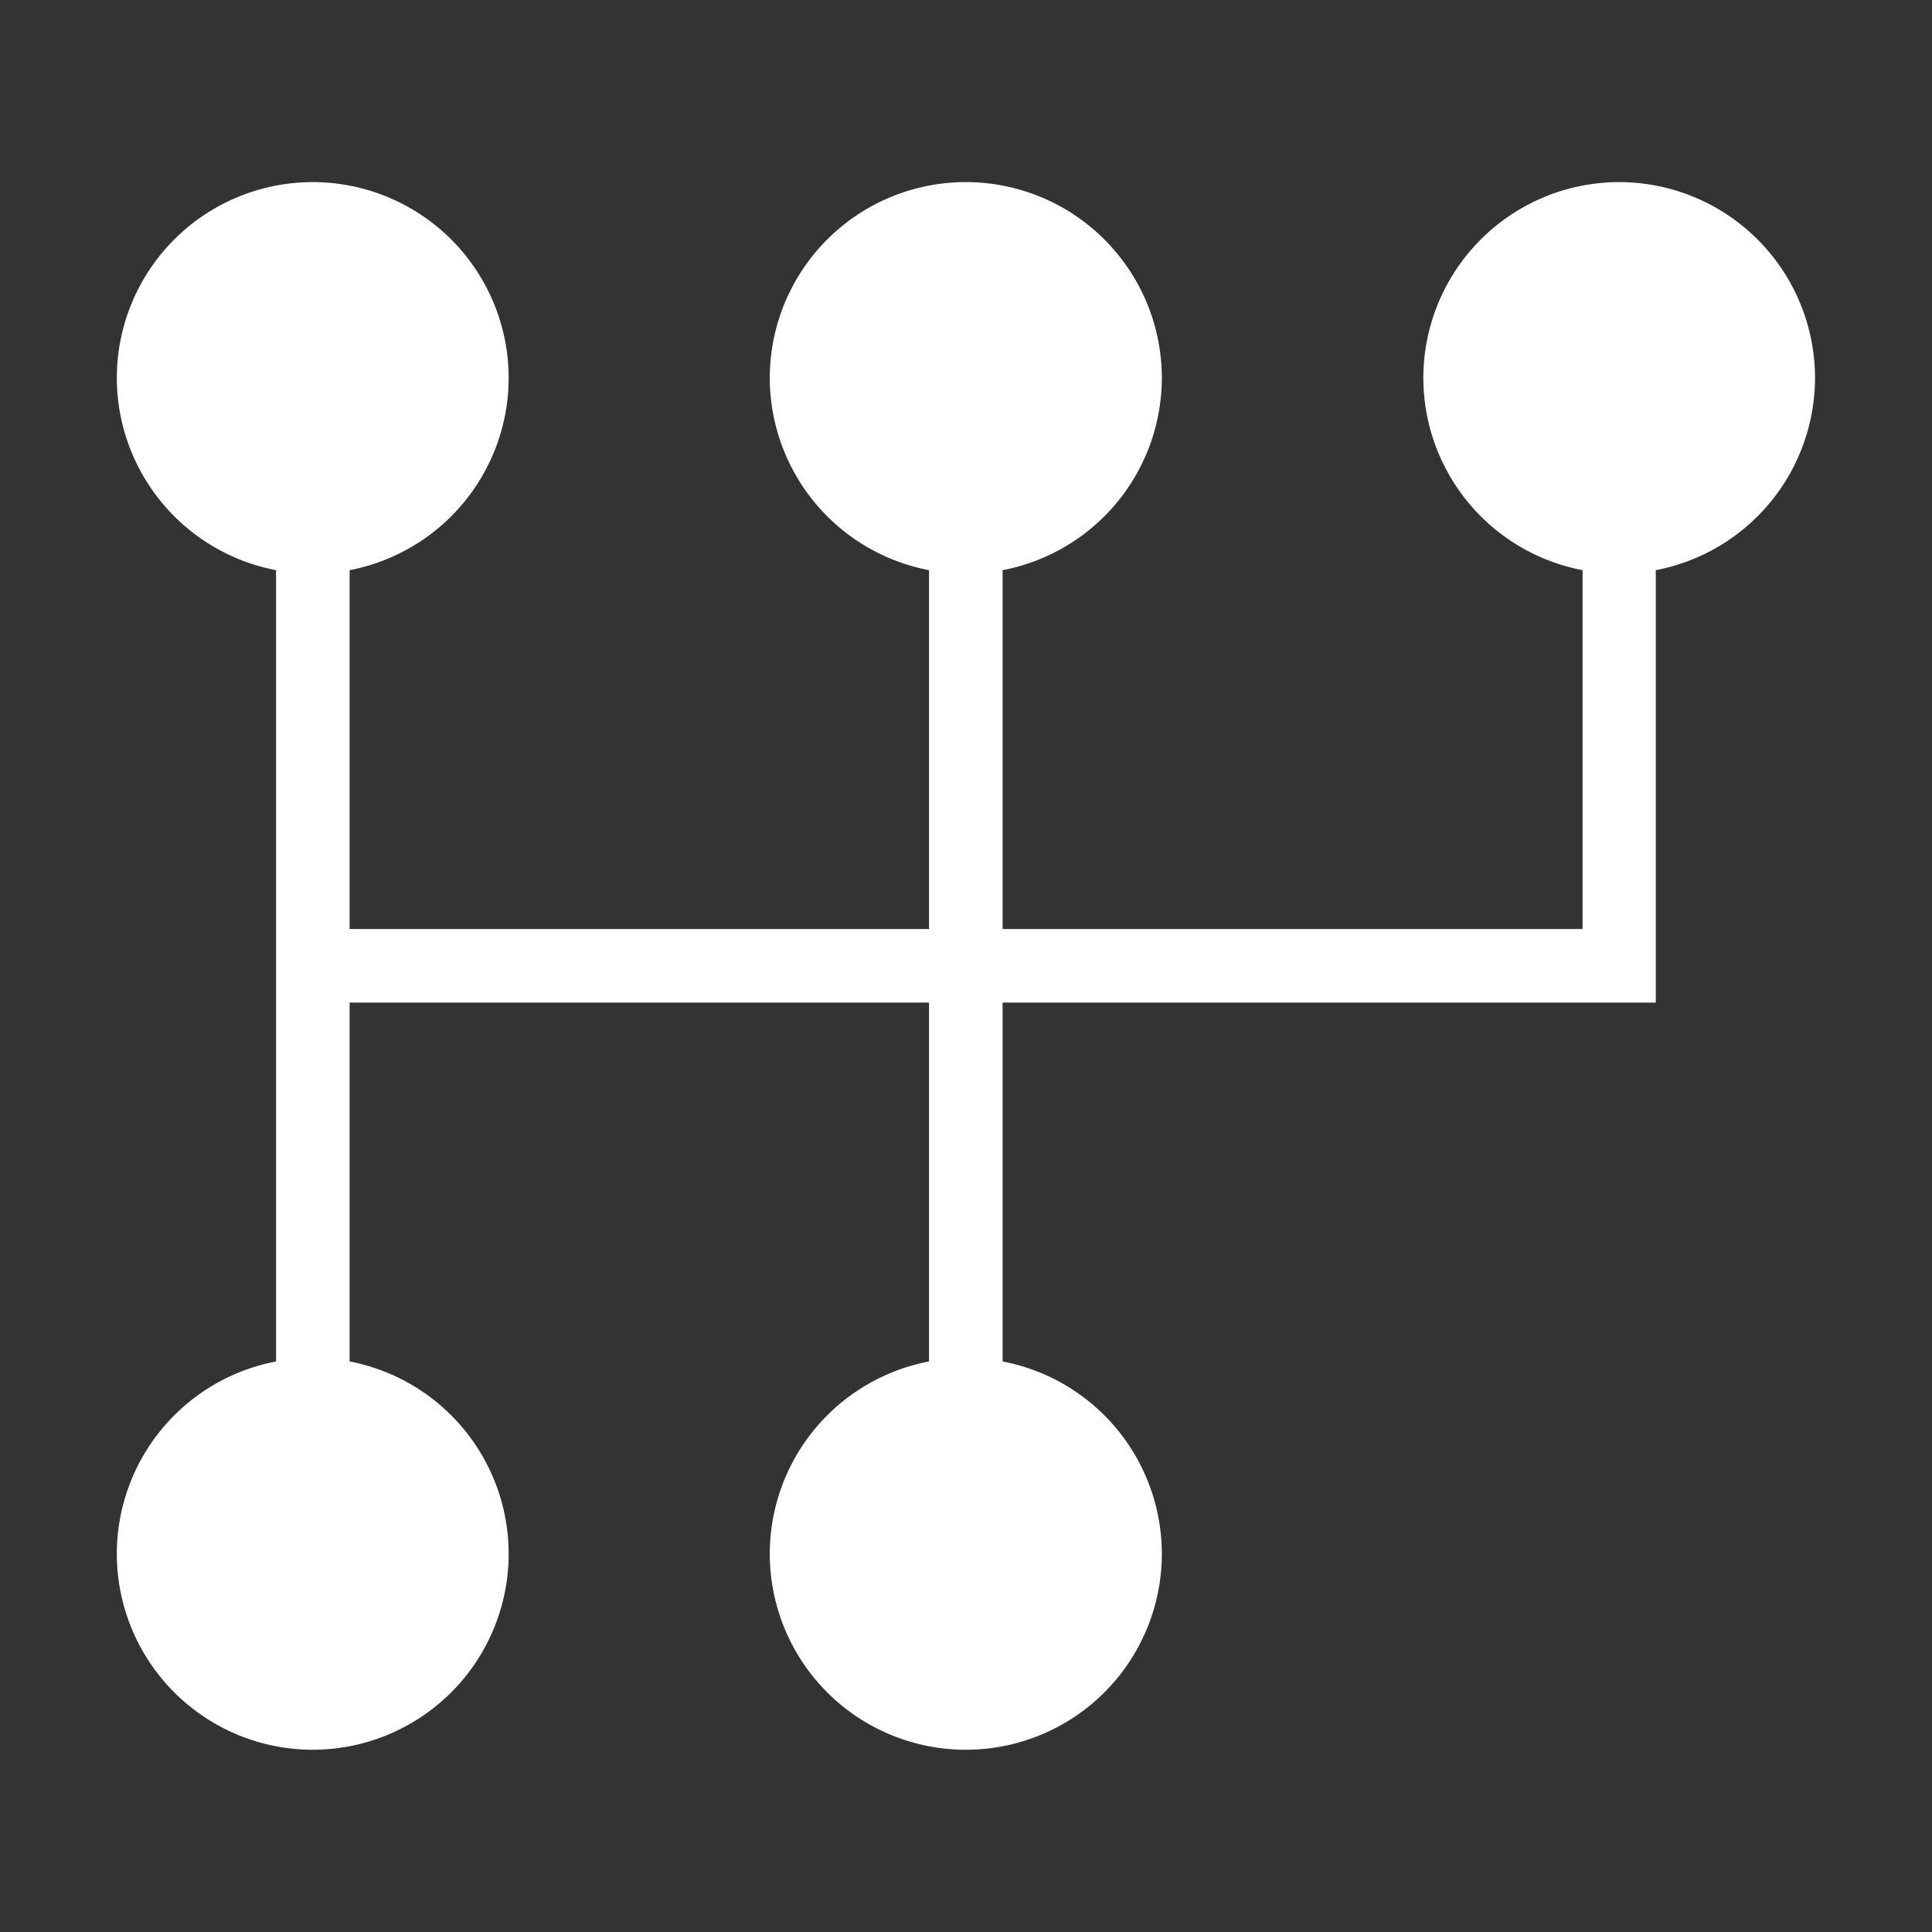 <?xml version="1.0" encoding="utf-8"?>
<svg style="height: 512px; width: 512px;" viewBox="0 0 512 512" width="512" height="512" xmlns="http://www.w3.org/2000/svg">
  <rect x="0" y="0" width="512" height="512" fill="#333333" stroke="none"/>
  <g class="" style="" transform="translate(0,0)">
    <path d="M82.64 48.26a51.94 51.94 0 0 0-51.68 51.94 51.94 51.94 0 0 0 42.2 50.9v209.7a51.94 51.94 0 0 0-42.2 51 51.94 51.94 0 0 0 51.94 51.9 51.94 51.94 0 0 0 51.9-51.9 51.94 51.94 0 0 0-42.15-51v-95.1H246.2v95.1a51.94 51.94 0 0 0-42.2 51 51.94 51.94 0 0 0 52 51.9 51.94 51.94 0 0 0 51.9-51.9 51.94 51.94 0 0 0-42.2-51v-95.1H438.8V151.1a51.94 51.94 0 0 0 42.2-50.9 51.94 51.94 0 0 0-51.9-51.94 51.94 51.94 0 0 0-.2 0 51.94 51.94 0 0 0-51.7 51.94 51.94 51.94 0 0 0 42.2 50.9v95.1H265.7v-95.1a51.94 51.94 0 0 0 42.2-50.9A51.94 51.94 0 0 0 256 48.26a51.94 51.94 0 0 0-.2 0A51.94 51.94 0 0 0 204 100.2a51.94 51.94 0 0 0 42.2 50.9v95.1H92.65v-95.1a51.94 51.94 0 0 0 42.15-50.9 51.94 51.94 0 0 0-51.9-51.94 51.94 51.94 0 0 0-.26 0z" fill="#fff" fill-opacity="1"/>
  </g>
</svg>